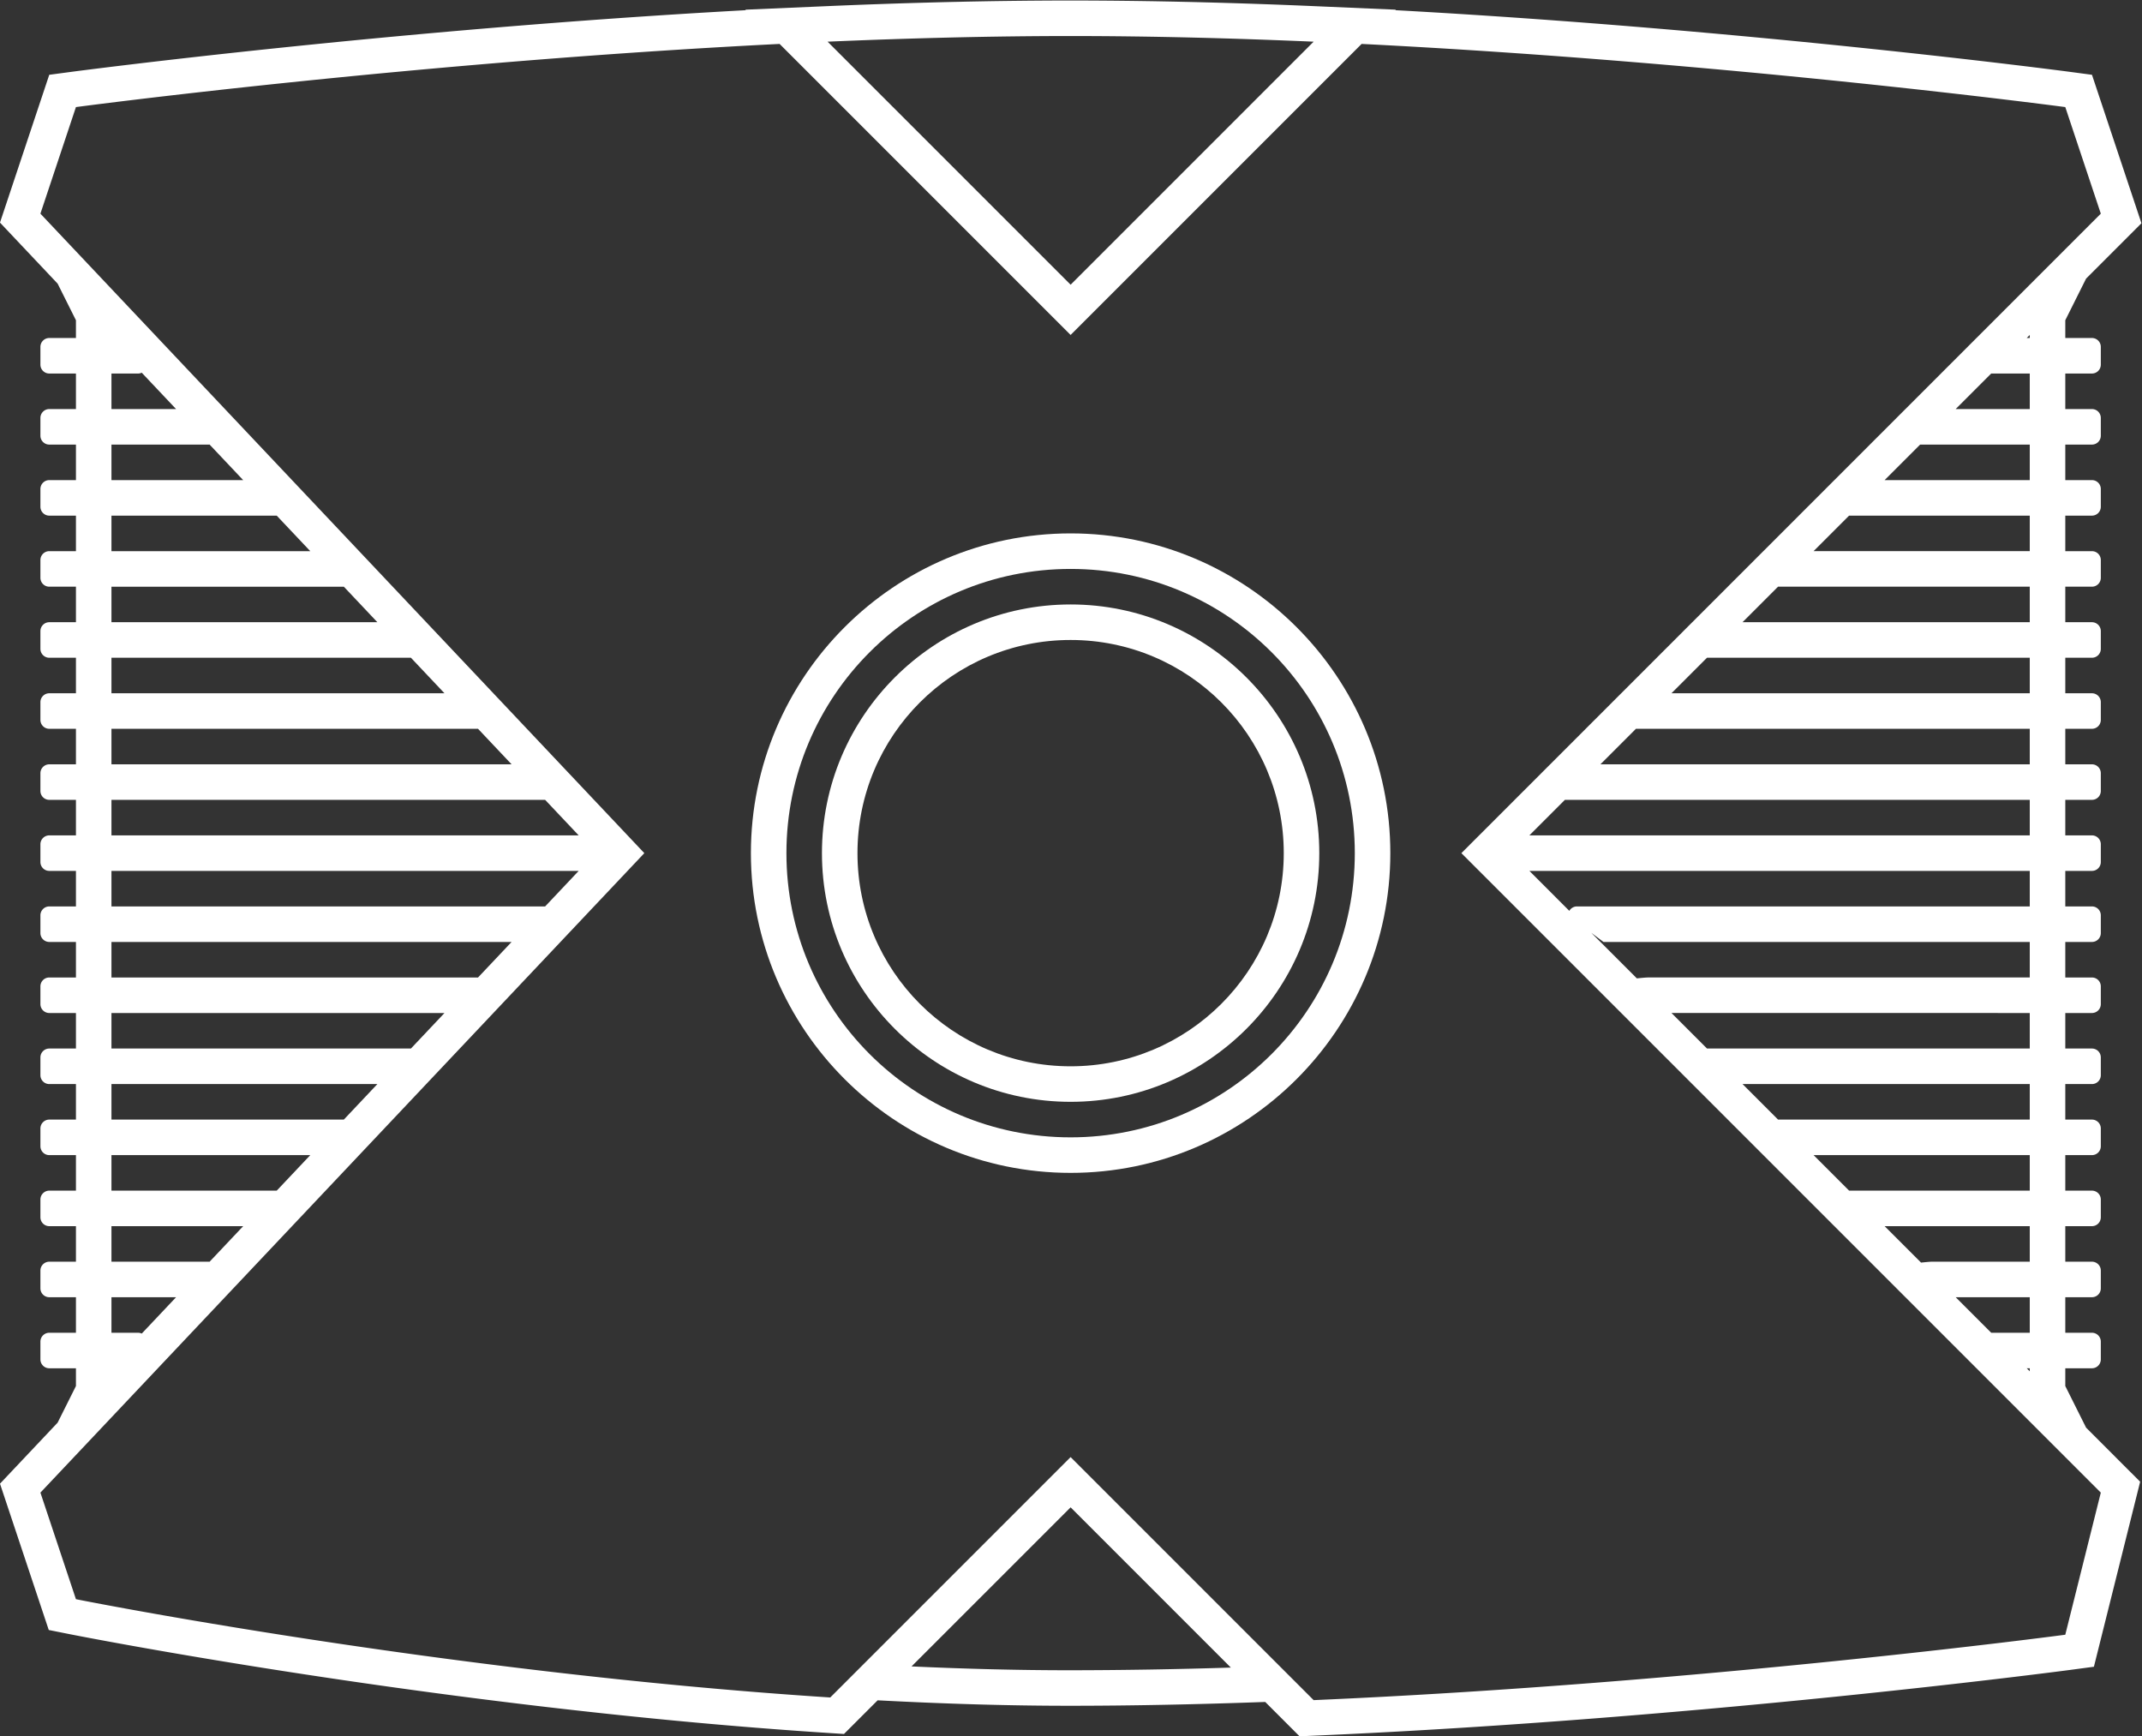 <svg xmlns="http://www.w3.org/2000/svg" xml:space="preserve" width="321.504" height="260.583"><rect width="100%" height="100%" fill="#333333" stroke="none"/><defs><clipPath id="a" clipPathUnits="userSpaceOnUse"><path d="M0 256h256V0H0Z"/></clipPath></defs><g clip-path="url(#a)" transform="matrix(1.333 0 0 -1.333 -9.93 298.667)"><path d="M0 0c-17.673 0-32 14.327-32 32s14.327 32 32 32 32-14.327 32-32S17.673 0 0 0m0 68c-19.851 0-36-16.149-36-36S-19.851-4 0-4s36 16.149 36 36S19.851 68 0 68" style="fill:#fff;fill-opacity:1;fill-rule:nonzero;stroke:none" transform="translate(128 96)"/><path d="M0 0c-13.255 0-24 10.745-24 24s10.745 24 24 24 24-10.745 24-24S13.255 0 0 0m0 52c-15.439 0-28-12.561-28-28S-15.439-4 0-4 28 8.561 28 24 15.439 52 0 52" style="fill:#fff;fill-opacity:1;fill-rule:nonzero;stroke:none" transform="translate(128 104)"/><path d="M0 0s-41.029-5.471-84.636-7.364L-112 20l-27.065-27.065C-182.783-4.243-224 4-224 4l-4 12 68 72-68 72 4 12s37.701 5.026 79.233 7.11l2.575-2.575 3.85-3.85 23.513-23.514 2.829-2.828 2.828 2.828 23.514 23.514 3.85 3.85 2.576 2.575C-37.701 177.026 0 172 0 172l4-12-72-72L4 16Zm-112.149-4c-5.852 0-11.805.159-17.762.433L-112 14.343l18.042-18.041A583 583 0 0 0-112.149-4M-220 38h7.276l-3.866-4.093A1 1 0 0 1-217 34h-3zm0 8h14.832l-3.787-4.009c-.016 0-.029.009-.045.009h-11zm0 8h22.387l-3.778-4H-220Zm0 8h29.942l-3.777-4H-220Zm0 8h37.498l-3.778-4H-220Zm0 8h45.054l-3.778-4H-220Zm0 8h52.609l-3.777-4H-220Zm0 8h48.832l3.777-4H-220Zm0 8h41.276l3.778-4H-220Zm0 8h33.72l3.778-4H-220Zm0 8h26.165l3.777-4H-220Zm0 8h18.609l3.778-4H-220Zm0 8h11c.016 0 .029.008.045.009l3.787-4.009H-220Zm0 8h3c.147 0 .285.036.41.093l3.866-4.093H-220Zm87.325 37.624.293.01q3.279.111 6.554.191l.386.009a598 598 0 0 0 6.829.124q3.325.041 6.613.042a543 543 0 0 0 6.915-.046 597 597 0 0 0 6.913-.129 686 686 0 0 0 6.554-.191l.293-.01q3.351-.116 6.689-.26l-3.85-3.85L-112 152l-23.514 23.514-3.85 3.85q3.338.144 6.689.26M-4 146h-.343l.343.343Zm0-8h-8.343l4 4H-4Zm0-8h-16.343l4 4H-4Zm0-8h-24.343l4 4H-4Zm0-8h-32.343l4 4H-4Zm0-8h-40.343l4 4H-4Zm0-8h-48.343l4 4H-4Zm0-8h-56.343l4 4H-4Zm0-8h-51a.99.99 0 0 1-.846-.498L-60.343 86H-4Zm0-8h-43c-.158 0-.64-.038-1.24-.103l-5.133 5.132L-52 78h48zm0-8h-36.343l-4 4H-4Zm0-8h-28.343l-4 4H-4Zm0-8h-20.343l-4 4H-4Zm0-8h-11c-.158 0-.64-.038-1.24-.103L-20.343 46H-4Zm0-8h-4.343l-4 4H-4Zm0-4.343-.343.343H-4Zm6.343-6.344L0 28v2h3a1 1 0 0 1 1 1v2a1 1 0 0 1-1 1H0v4h3a1 1 0 0 1 1 1v2a1 1 0 0 1-1 1H0v4h3a1 1 0 0 1 1 1v2a1 1 0 0 1-1 1H0v4h3a1 1 0 0 1 1 1v2a1 1 0 0 1-1 1H0v4h3a1 1 0 0 1 1 1v2a1 1 0 0 1-1 1H0v4h3a1 1 0 0 1 1 1v2a1 1 0 0 1-1 1H0v4h3a1 1 0 0 1 1 1v2a1 1 0 0 1-1 1H0v4h3a1 1 0 0 1 1 1v2a1 1 0 0 1-1 1H0v4h3a1 1 0 0 1 1 1v2a1 1 0 0 1-1 1H0v4h3a1 1 0 0 1 1 1v2a1 1 0 0 1-1 1H0v4h3a1 1 0 0 1 1 1v2a1 1 0 0 1-1 1H0v4h3a1 1 0 0 1 1 1v2a1 1 0 0 1-1 1H0v4h3a1 1 0 0 1 1 1v2a1 1 0 0 1-1 1H0v4h3a1 1 0 0 1 1 1v2a1 1 0 0 1-1 1H0v4h3a1 1 0 0 1 1 1v2a1 1 0 0 1-1 1H0v2l2.343 4.687 4.485 4.484 1.748 1.749-.781 2.345-4 12-.79 2.37-2.477.33c-.462.061-36.07 4.762-75.963 6.944l.057.057-9.085.394a713 713 0 0 1-12.445.432l-.687.019q-.939.023-1.868.043-.826.019-1.65.035l-1.486.028q-1.261.02-2.519.037l-.96.011q-1.071.012-2.139.02l-.877.006q-1.457.008-2.906.009-1.448 0-2.906-.009l-.877-.006q-1.068-.008-2.139-.02l-.96-.011q-1.257-.016-2.519-.037l-1.485-.028q-.825-.016-1.651-.035-.93-.02-1.869-.043l-.686-.019a713 713 0 0 1-12.445-.432l-9.086-.394.057-.057c-39.892-2.182-75.5-6.883-75.963-6.944l-2.476-.33-.79-2.37-4-12-.757-2.271 1.644-1.741 4.847-5.132L-224 148v-2h-3a1 1 0 0 1-1-1v-2a1 1 0 0 1 1-1h3v-4h-3a1 1 0 0 1-1-1v-2a1 1 0 0 1 1-1h3v-4h-3a1 1 0 0 1-1-1v-2a1 1 0 0 1 1-1h3v-4h-3a1 1 0 0 1-1-1v-2a1 1 0 0 1 1-1h3v-4h-3a1 1 0 0 1-1-1v-2a1 1 0 0 1 1-1h3v-4h-3a1 1 0 0 1-1-1v-2a1 1 0 0 1 1-1h3v-4h-3a1 1 0 0 1-1-1v-2a1 1 0 0 1 1-1h3v-4h-3a1 1 0 0 1-1-1v-2a1 1 0 0 1 1-1h3v-4h-3a1 1 0 0 1-1-1v-2a1 1 0 0 1 1-1h3v-4h-3a1 1 0 0 1-1-1v-2a1 1 0 0 1 1-1h3v-4h-3a1 1 0 0 1-1-1v-2a1 1 0 0 1 1-1h3v-4h-3a1 1 0 0 1-1-1v-2a1 1 0 0 1 1-1h3v-4h-3a1 1 0 0 1-1-1v-2a1 1 0 0 1 1-1h3v-4h-3a1 1 0 0 1-1-1v-2a1 1 0 0 1 1-1h3v-4h-3a1 1 0 0 1-1-1v-2a1 1 0 0 1 1-1h3v-2l-2.061-4.121-4.847-5.133-1.644-1.74.757-2.271 4-12 .734-2.202 2.277-.455c.414-.083 41.981-8.328 85.461-11.135l1.806-.117 1.28 1.28 2.509 2.509c7.583-.401 14.832-.615 21.579-.615 6.886 0 14.3.149 22.063.429l2.621-2.621 1.244-1.245 1.758.077C-41.179-9.48.116-4.02.528-3.965l2.694.36.659 2.635 4 16 .549 2.197-1.602 1.601z" style="fill:#fff;fill-opacity:1;fill-rule:nonzero;stroke:none" transform="translate(240 40)"/></g></svg>